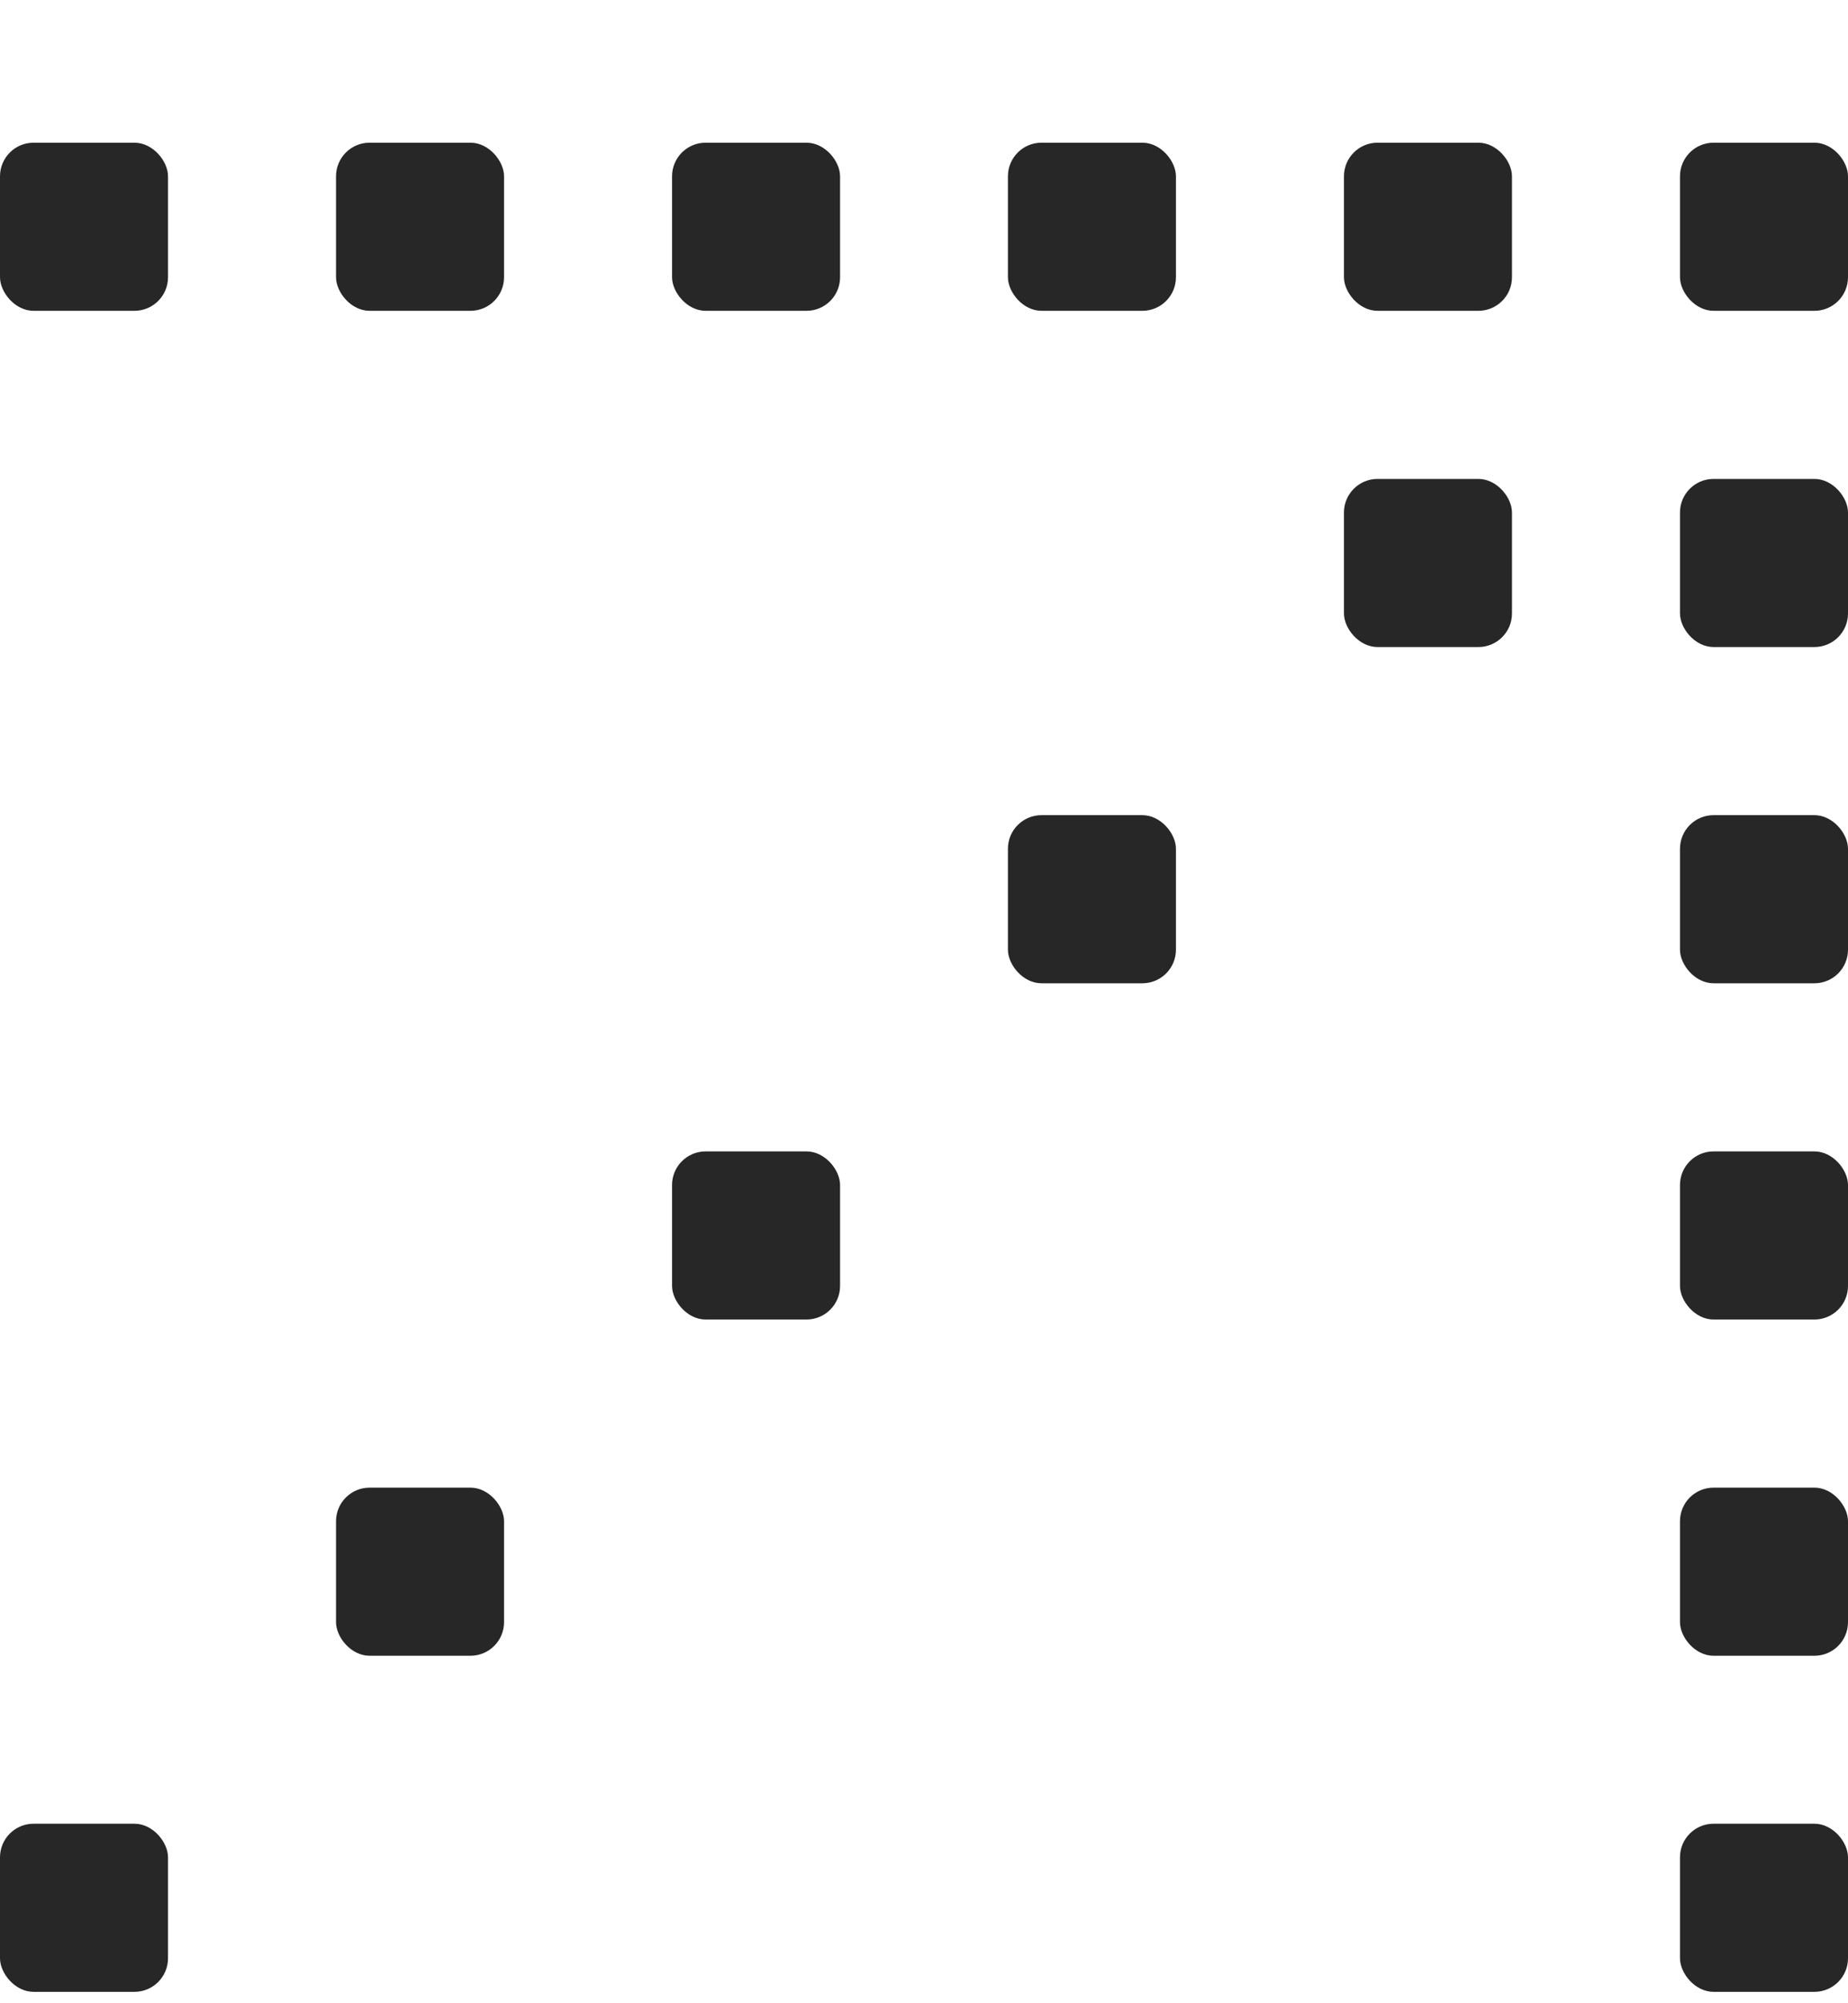 <svg width="12" height="13" viewBox="0 0 12 13" fill="none" xmlns="http://www.w3.org/2000/svg">
<rect y="11.835" width="1.091" height="1.091" rx="0.218" fill="#272727"/>
<rect x="2.182" y="9.654" width="1.091" height="1.091" rx="0.218" fill="#272727"/>
<rect x="4.364" y="7.472" width="1.091" height="1.091" rx="0.218" fill="#272727"/>
<rect x="6.545" y="5.29" width="1.091" height="1.091" rx="0.218" fill="#272727"/>
<rect x="8.727" y="3.108" width="1.091" height="1.091" rx="0.218" fill="#272727"/>
<rect x="10.909" y="0.926" width="1.091" height="1.091" rx="0.218" fill="#272727"/>
<rect x="8.727" y="0.926" width="1.091" height="1.091" rx="0.218" fill="#272727"/>
<rect x="6.545" y="0.926" width="1.091" height="1.091" rx="0.218" fill="#272727"/>
<rect x="4.364" y="0.926" width="1.091" height="1.091" rx="0.218" fill="#272727"/>
<rect x="2.182" y="0.926" width="1.091" height="1.091" rx="0.218" fill="#272727"/>
<rect y="0.926" width="1.091" height="1.091" rx="0.218" fill="#272727"/>
<rect x="10.909" y="11.835" width="1.091" height="1.091" rx="0.218" fill="#272727"/>
<rect x="10.909" y="3.108" width="1.091" height="1.091" rx="0.218" fill="#272727"/>
<rect x="10.909" y="5.29" width="1.091" height="1.091" rx="0.218" fill="#272727"/>
<rect x="10.909" y="7.472" width="1.091" height="1.091" rx="0.218" fill="#272727"/>
<rect x="10.909" y="9.654" width="1.091" height="1.091" rx="0.218" fill="#272727"/>
</svg>
